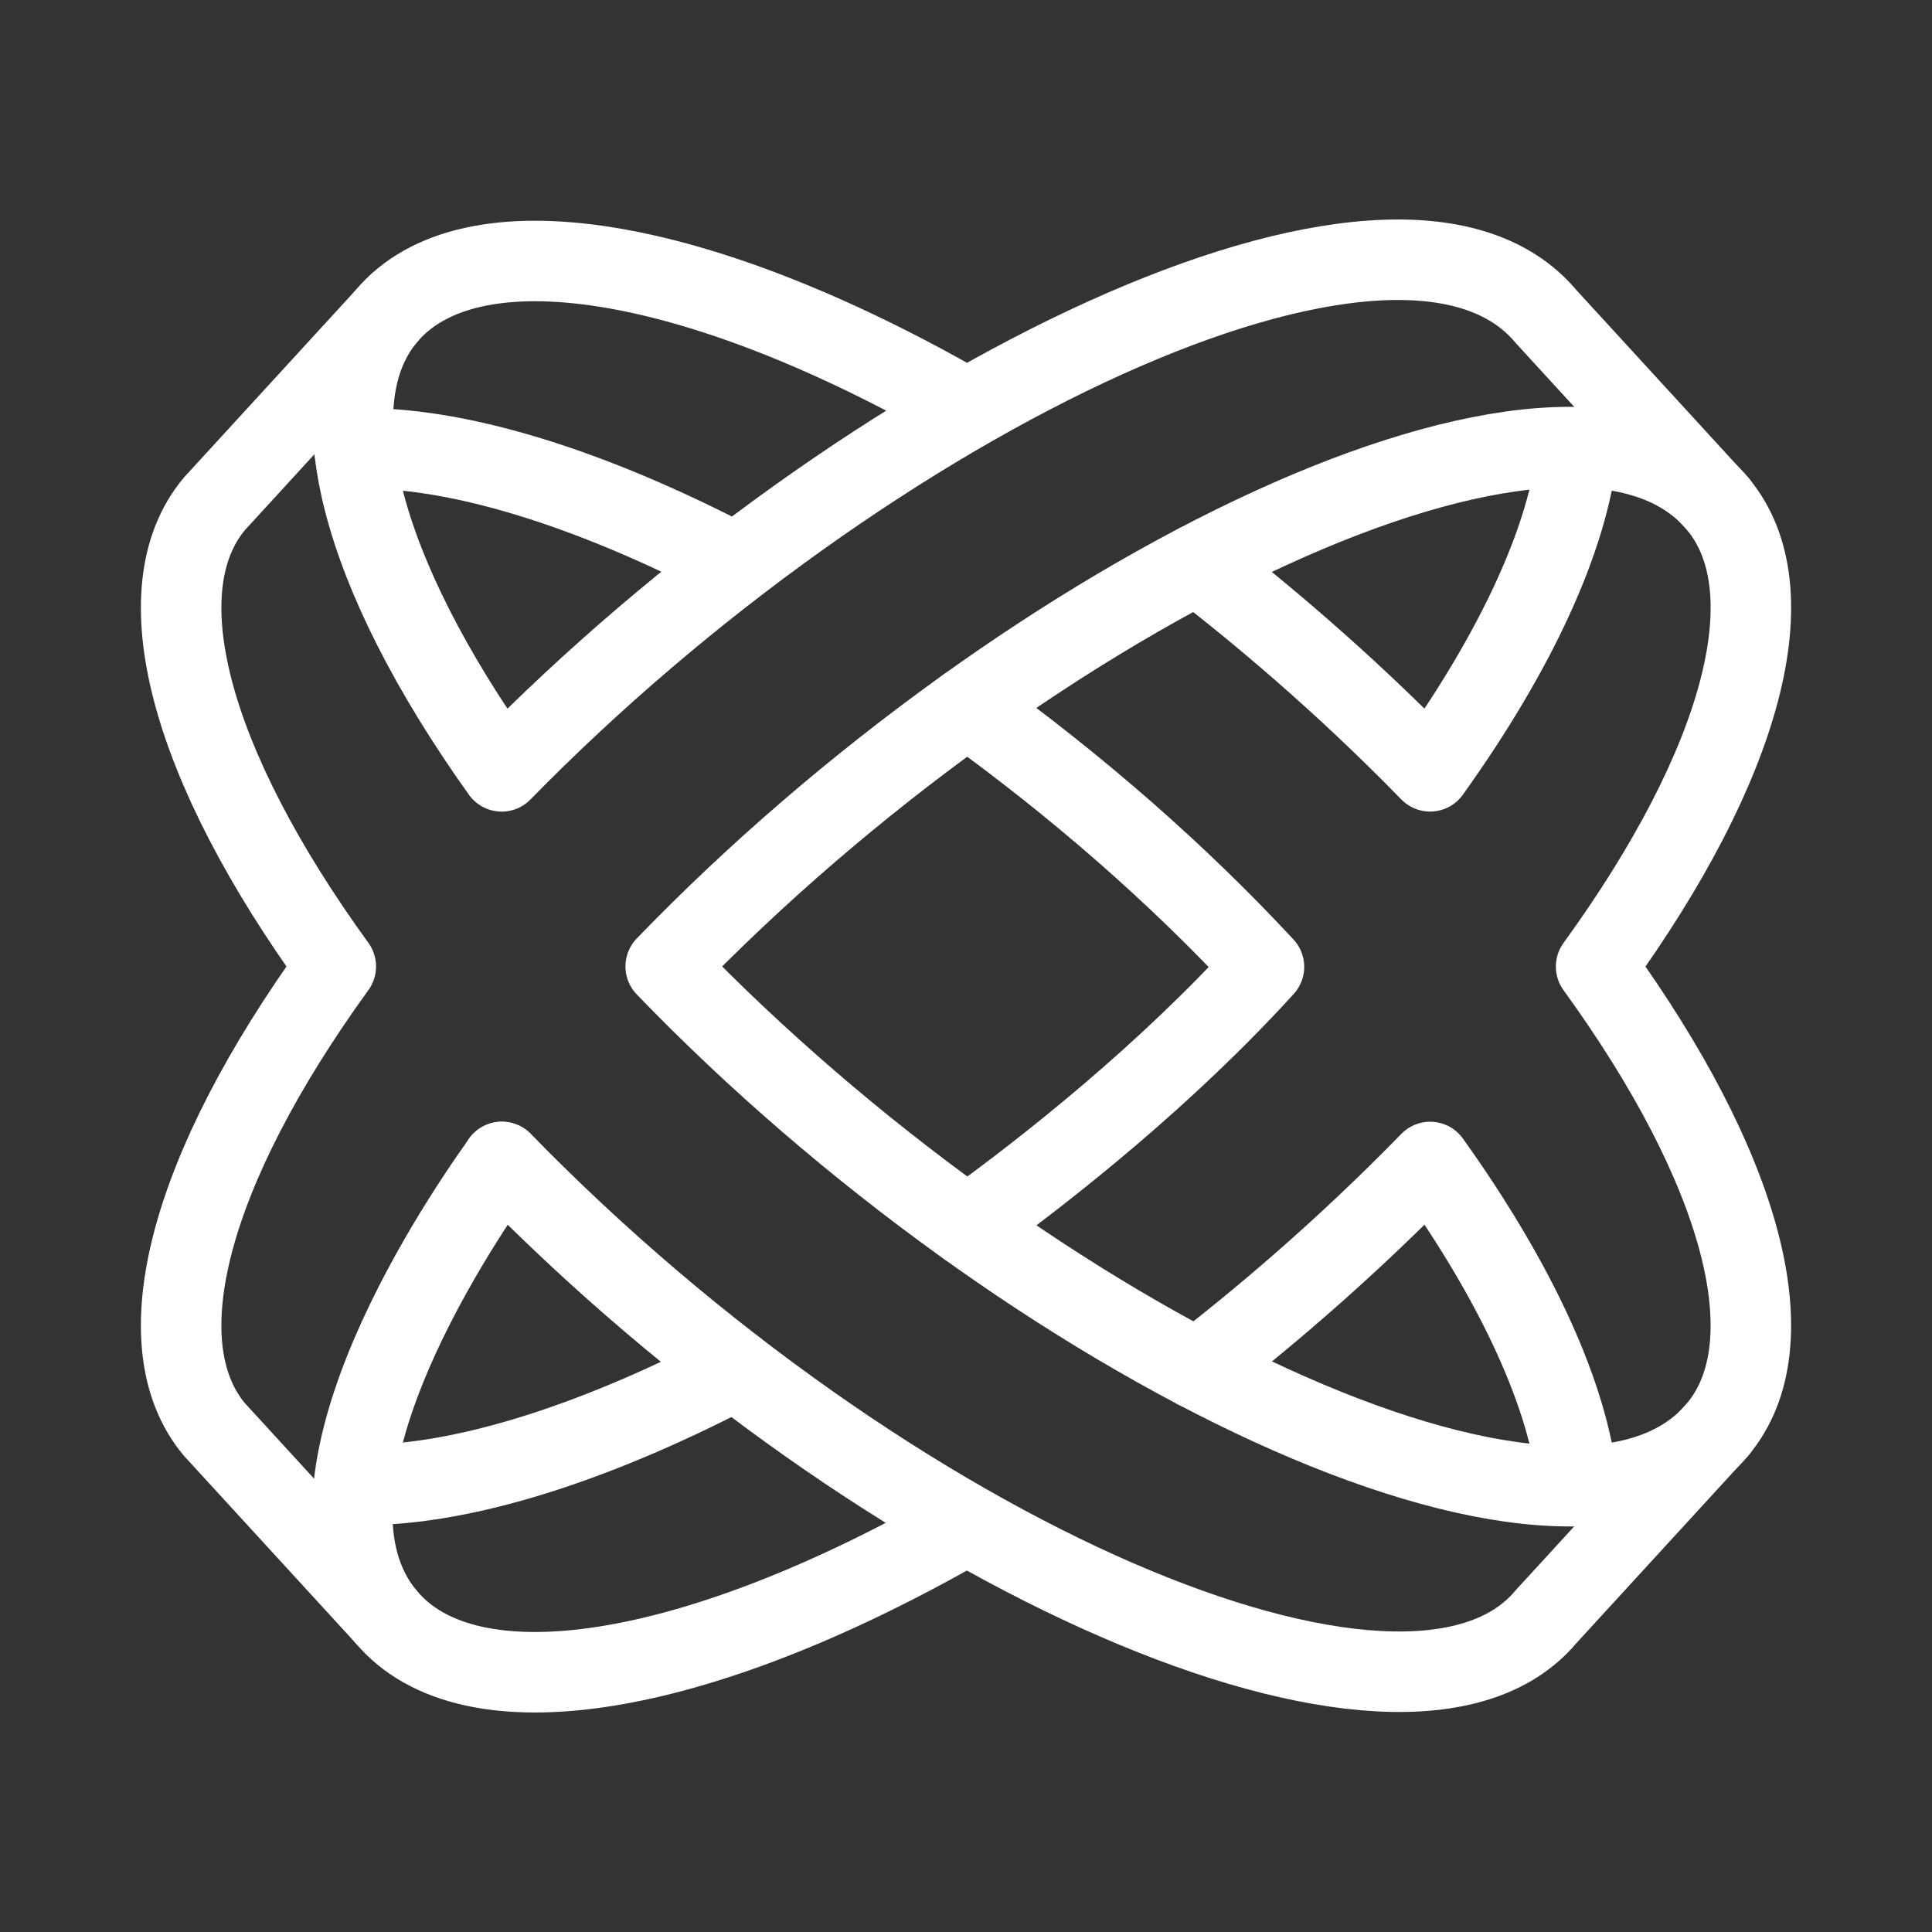 <?xml version="1.0" encoding="UTF-8"?><svg id="a" xmlns="http://www.w3.org/2000/svg" viewBox="0 0 48 48"><rect x="0" y="0" width="48" height="48" fill="#333333" stroke="none"/><defs><style>.b{stroke-width:2px;fill:none;stroke:#fff;stroke-linecap:round;stroke-linejoin:round;}</style></defs><path class="b" d="m18.272,34.031c-3.672,1.919-6.993,2.922-9.467,2.859"/><path class="b" d="m24.036,30.467c2.019-1.454,4.928-3.764,7.367-6.446-2.139-2.305-4.645-4.496-7.369-6.456"/><path class="b" d="m39.196,11.16c-.234,2.203-1.51,4.992-3.665,8.003-2.179-2.235-4.25-3.963-5.783-5.145"/><path class="b" d="m23.991,37.888c-6.718,3.856-12.338,4.745-14.4,2.279l-4.266-4.654c-1.777-2.127-.642-6.446,3.018-11.501-3.662-5.053-4.794-9.367-3.018-11.493h0s4.266-4.654,4.266-4.654"/><path class="b" d="m42.676,12.519h0c-3.712-4.443-17.182,2.21-26.137,11.492,8.947,9.289,22.423,15.946,26.136,11.502,1.777-2.127.642-6.446-3.02-11.499,3.663-5.051,4.797-9.369,3.021-11.495h.001Z"/><path class="b" d="m9.59,40.167c-2.61-3.123,1.586-9.489,2.877-11.295"/><path class="b" d="m18.267,13.999c-3.678-1.921-6.991-2.924-9.465-2.857"/><path class="b" d="m39.199,36.901c-.226-2.207-1.504-5.007-3.667-8.032-2.178,2.235-4.249,3.967-5.781,5.149"/><path class="b" d="m12.469,28.866c9.584,9.839,22.503,15.415,25.942,11.3l4.266-4.654"/><path class="b" d="m42.677,12.518l-4.266-4.654c-3.665-4.386-16.885,2.031-25.947,11.3-3.548-4.974-4.625-9.203-2.873-11.3,2.062-2.467,7.684-1.577,14.403,2.281"/></svg>